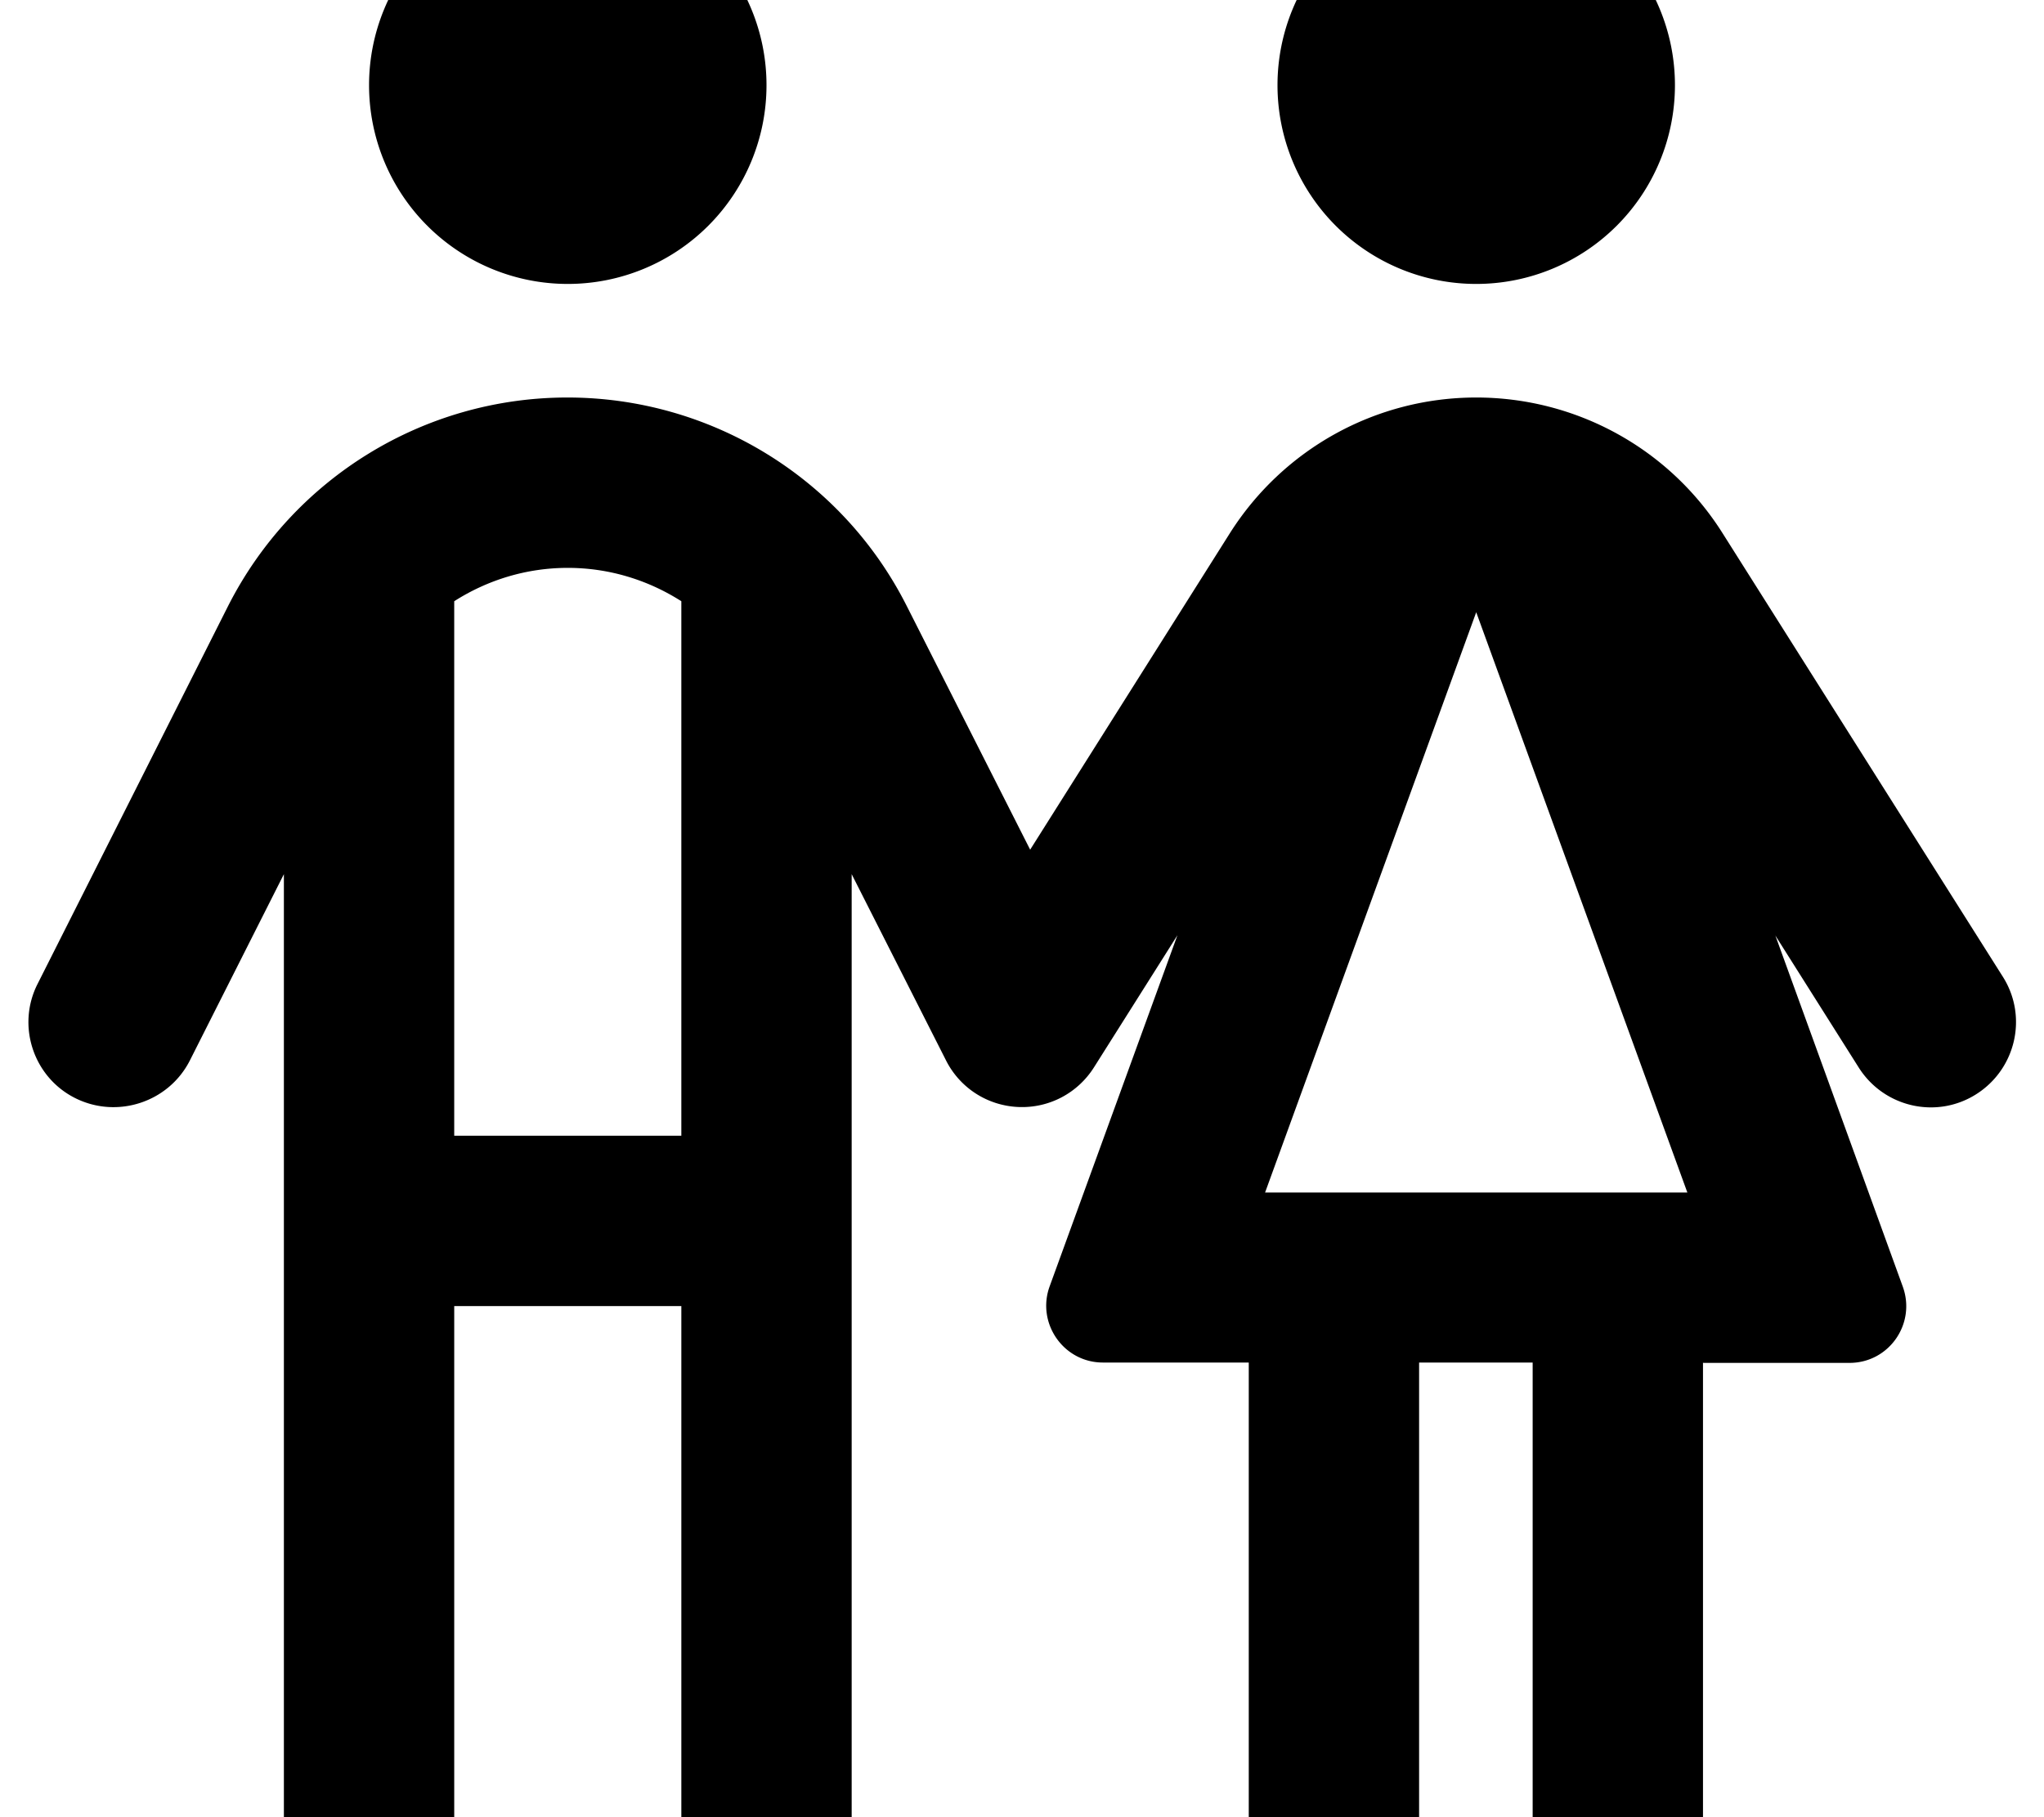 <svg fill="currentColor" xmlns="http://www.w3.org/2000/svg" viewBox="0 0 576 512"><!--! Font Awesome Pro 7.0.1 by @fontawesome - https://fontawesome.com License - https://fontawesome.com/license (Commercial License) Copyright 2025 Fonticons, Inc. --><path fill="currentColor" d="M216 24a56 56 0 1 0 -112 0 56 56 0 1 0 112 0zm256 0a56 56 0 1 0 -112 0 56 56 0 1 0 112 0zM456 336l-99.5 0 59.5-163.5 59.5 163.5-19.5 0zm24 48l41.2 0c11.1 0 18.8-11 15-21.5l-35.9-98.9 23.5 37.2c7.1 11.2 21.9 14.6 33.1 7.5s14.6-21.9 7.5-33.1L485.4 150.2c-15-23.8-41.2-38.2-69.4-38.2s-54.3 14.4-69.4 38.2l-56.3 89.2-34.8-68.7c-18.2-36-55.2-58.7-95.6-58.7s-77.3 22.7-95.6 58.7L10.6 277.2c-6 11.8-1.2 26.3 10.6 32.2s26.3 1.2 32.3-10.6L80 246.3 80 520c0 13.3 10.7 24 24 24s24-10.7 24-24l0-152 64 0 0 152c0 13.3 10.7 24 24 24s24-10.7 24-24l0-273.7 26.6 52.5c3.9 7.7 11.6 12.7 20.3 13.1s16.8-3.9 21.4-11.2l23.5-37.2-36 98.9c-3.8 10.4 3.9 21.5 15 21.5l41.1 0 0 136c0 13.3 10.7 24 24 24s24-10.7 24-24l0-136 32 0 0 136c0 13.3 10.7 24 24 24s24-10.7 24-24l0-136zM192 169.4l0 150.6-64 0 0-150.6c9.4-6 20.4-9.4 32-9.4s22.6 3.4 32 9.4z"/></svg>